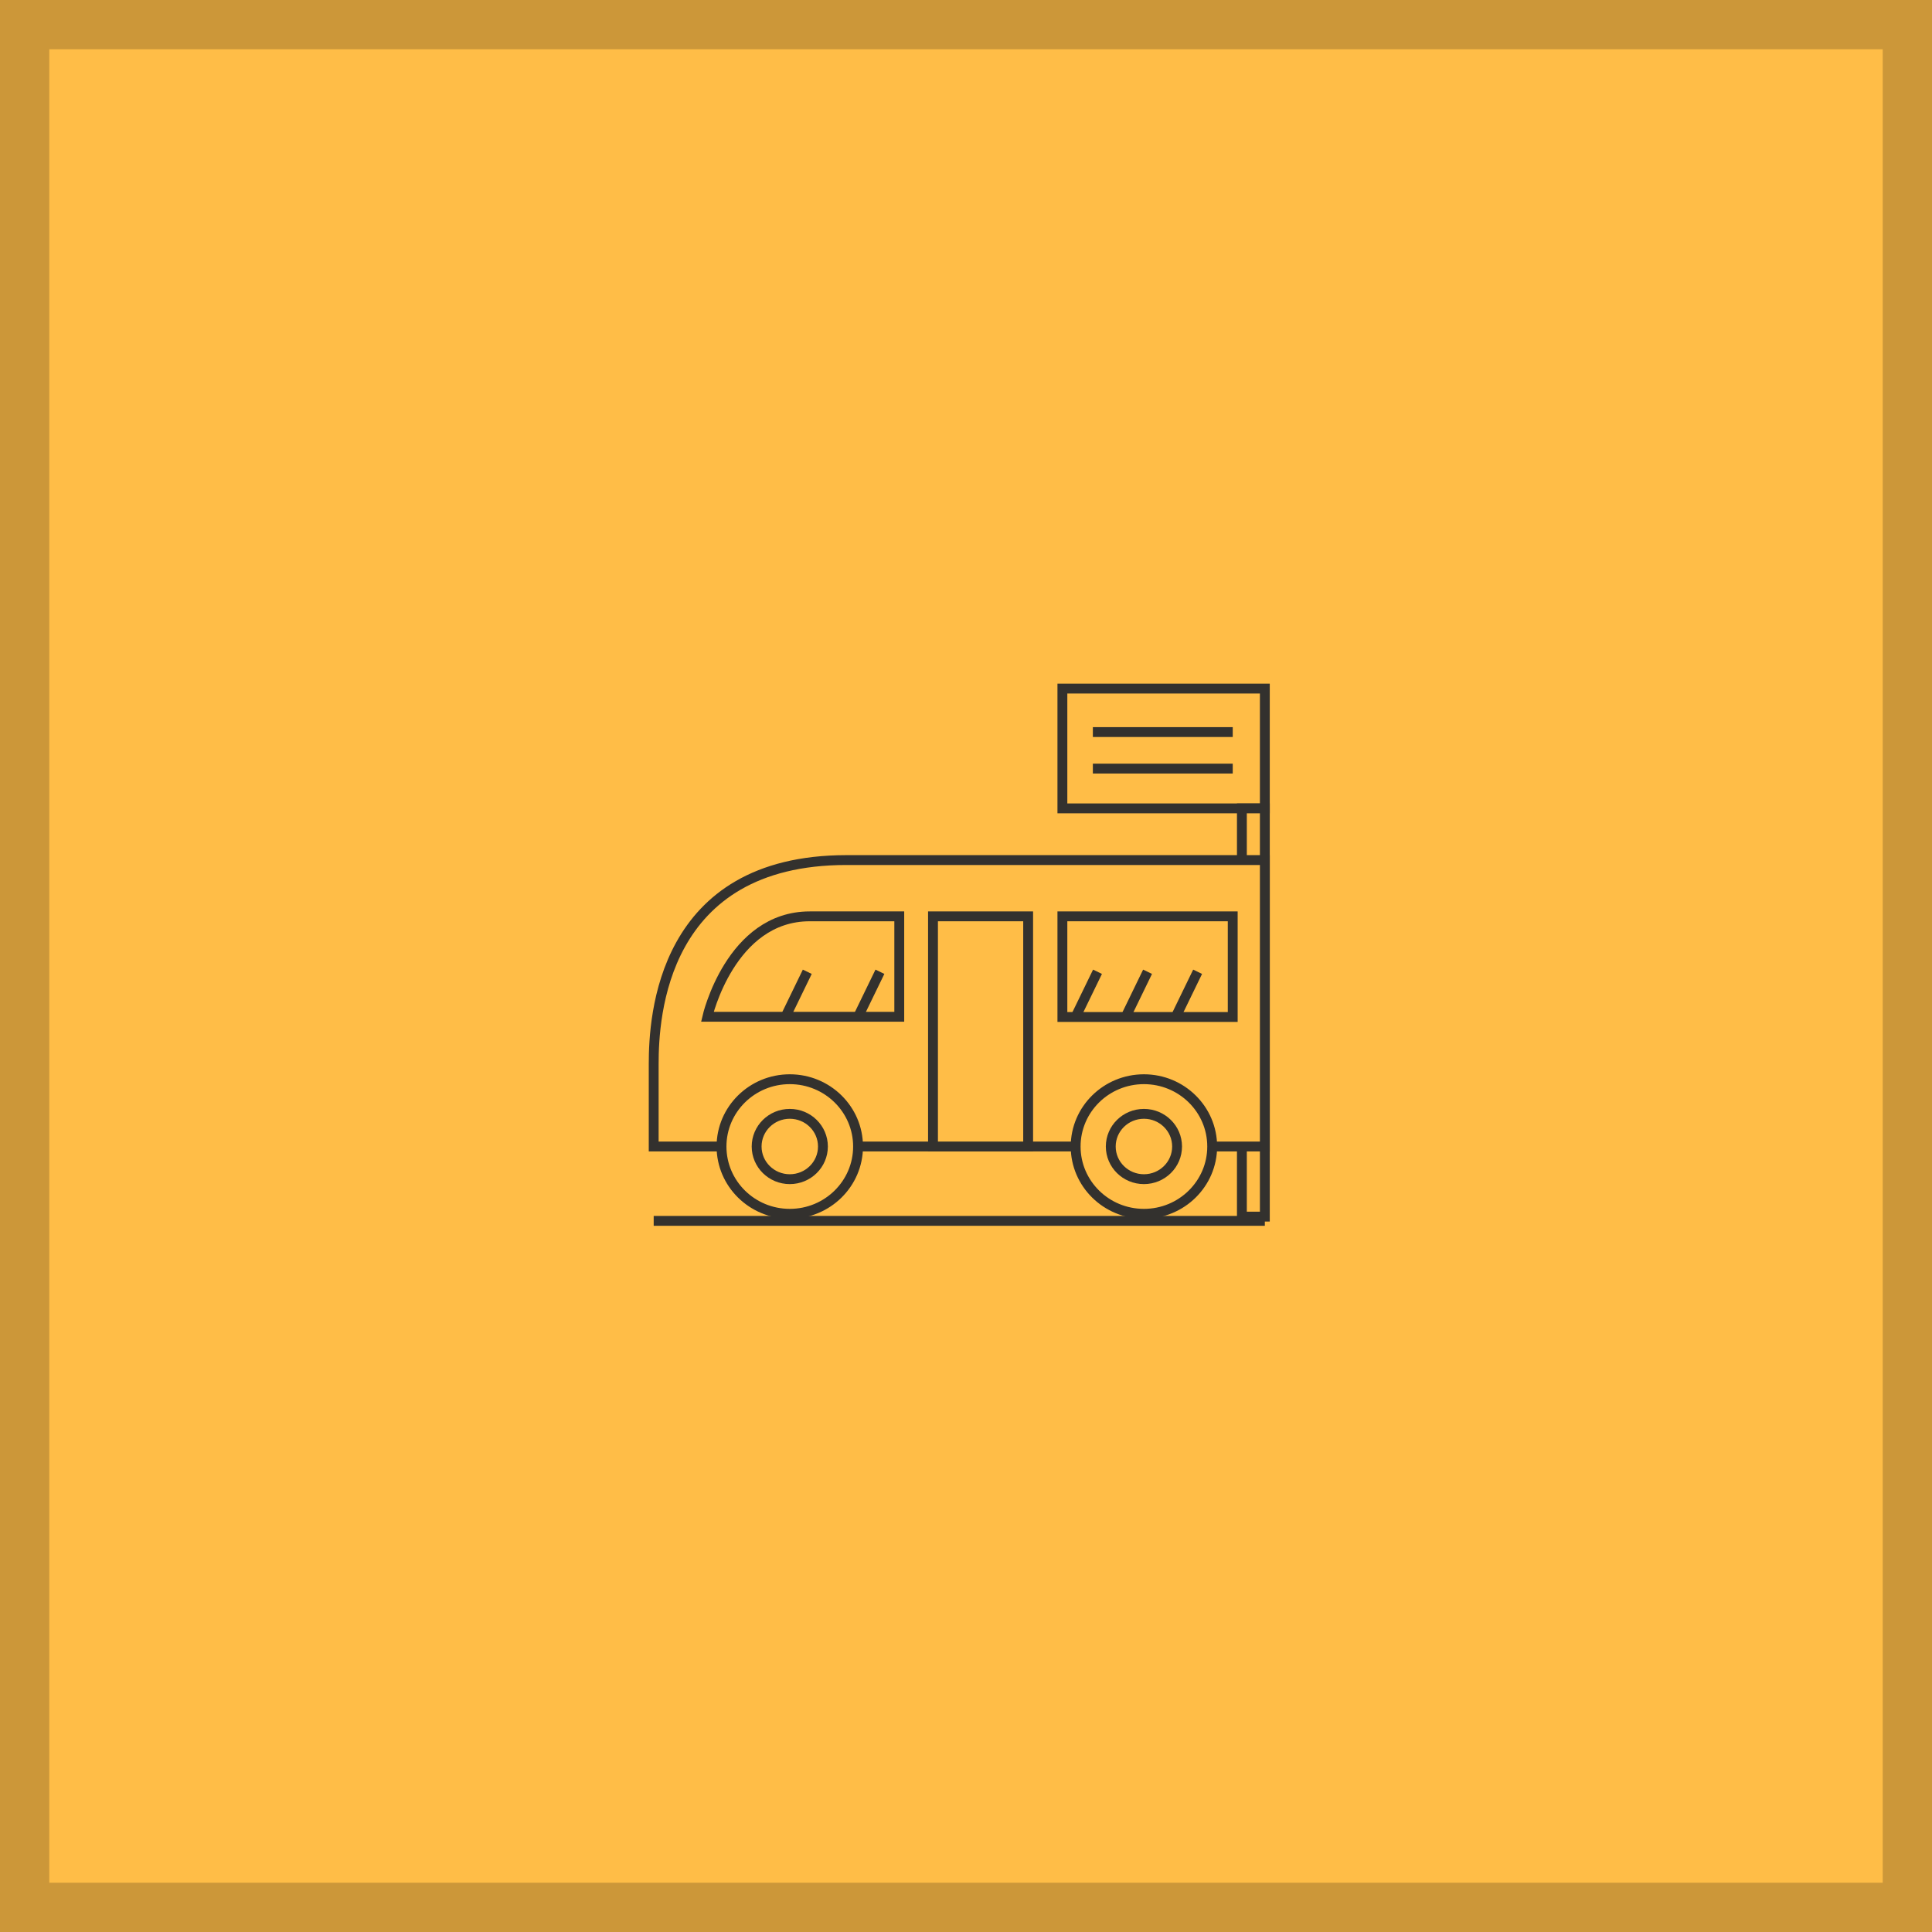 <?xml version="1.0" encoding="utf-8"?>
<!-- Generator: Adobe Illustrator 16.0.0, SVG Export Plug-In . SVG Version: 6.00 Build 0)  -->
<!DOCTYPE svg PUBLIC "-//W3C//DTD SVG 1.1//EN" "http://www.w3.org/Graphics/SVG/1.1/DTD/svg11.dtd">
<svg version="1.1" xmlns="http://www.w3.org/2000/svg" xmlns:xlink="http://www.w3.org/1999/xlink" x="0px" y="0px" width="196px"
	 height="196px" viewBox="0 0 196 196" enable-background="new 0 0 196 196" xml:space="preserve">
<g id="background">
</g>
<g id="maps">
</g>
<g id="Cubes">
	<rect fill="#FFBD47" width="196" height="196"/>
	<g opacity="0.2">
		<path d="M191,5v186H5V5H191 M196,0H0v196h196V0L196,0z"/>
	</g>
</g>
<g id="Icons">
</g>
<g id="Text">
</g>
<g id="layer_3">
	<g>
		<rect x="107.779" y="69.856" fill="#FFBD47" stroke="#33312E" stroke-miterlimit="10" width="20.538" height="12.152"/>
		<line fill="#FFBD47" stroke="#33312E" stroke-miterlimit="10" x1="66.317" y1="123.856" x2="128.317" y2="123.856"/>
		<line fill="#FFBD47" stroke="#33312E" stroke-miterlimit="10" x1="110.87" y1="74.268" x2="125.06" y2="74.268"/>
		<line fill="#FFBD47" stroke="#33312E" stroke-miterlimit="10" x1="110.87" y1="77.973" x2="125.06" y2="77.973"/>
		<rect x="125.989" y="82.009" fill="#FFBD47" stroke="#33312E" stroke-miterlimit="10" width="2.328" height="41.416"/>
		<path fill="#FFBD47" stroke="#33312E" stroke-miterlimit="10" d="M66.317,116.312h62V87.253c0,0-23.697,0-42.45,0
			s-19.55,15.921-19.55,20.67C66.317,112.673,66.317,116.312,66.317,116.312z"/>
		<path fill="#FFBD47" stroke="#33312E" stroke-miterlimit="10" d="M71.76,103.152H91.23v-10.19c0,0-6.04,0-9.081,0
			C74.104,92.962,71.76,103.152,71.76,103.152z"/>
		<ellipse fill="#FFBD47" stroke="#33312E" stroke-miterlimit="10" cx="80.123" cy="116.312" rx="6.926" ry="6.826"/>
		<ellipse fill="#FFBD47" stroke="#33312E" stroke-miterlimit="10" cx="80.123" cy="116.312" rx="3.363" ry="3.314"/>
		<ellipse fill="#FFBD47" stroke="#33312E" stroke-miterlimit="10" cx="116.05" cy="116.312" rx="6.926" ry="6.826"/>
		<rect x="107.779" y="92.962" fill="#FFBD47" stroke="#33312E" stroke-miterlimit="10" width="17.28" height="10.211"/>
		<rect x="94.652" y="92.962" fill="#FFBD47" stroke="#33312E" stroke-miterlimit="10" width="9.653" height="23.35"/>
		<ellipse fill="#FFBD47" stroke="#33312E" stroke-miterlimit="10" cx="116.05" cy="116.312" rx="3.364" ry="3.314"/>
		<line fill="#FFBD47" stroke="#33312E" stroke-miterlimit="10" x1="87.049" y1="103.152" x2="89.267" y2="98.585"/>
		<line fill="#FFBD47" stroke="#33312E" stroke-miterlimit="10" x1="79.682" y1="103.152" x2="81.898" y2="98.585"/>
		<line fill="#FFBD47" stroke="#33312E" stroke-miterlimit="10" x1="109.124" y1="103.152" x2="111.341" y2="98.585"/>
		<line fill="#FFBD47" stroke="#33312E" stroke-miterlimit="10" x1="114.202" y1="103.152" x2="116.419" y2="98.585"/>
		<line fill="#FFBD47" stroke="#33312E" stroke-miterlimit="10" x1="119.28" y1="103.152" x2="121.497" y2="98.585"/>
	</g>
</g>
<g id="_x3C_Opacity_Mask_x3E_">
</g>
<g id="Isolation_Mode">
</g>
</svg>
